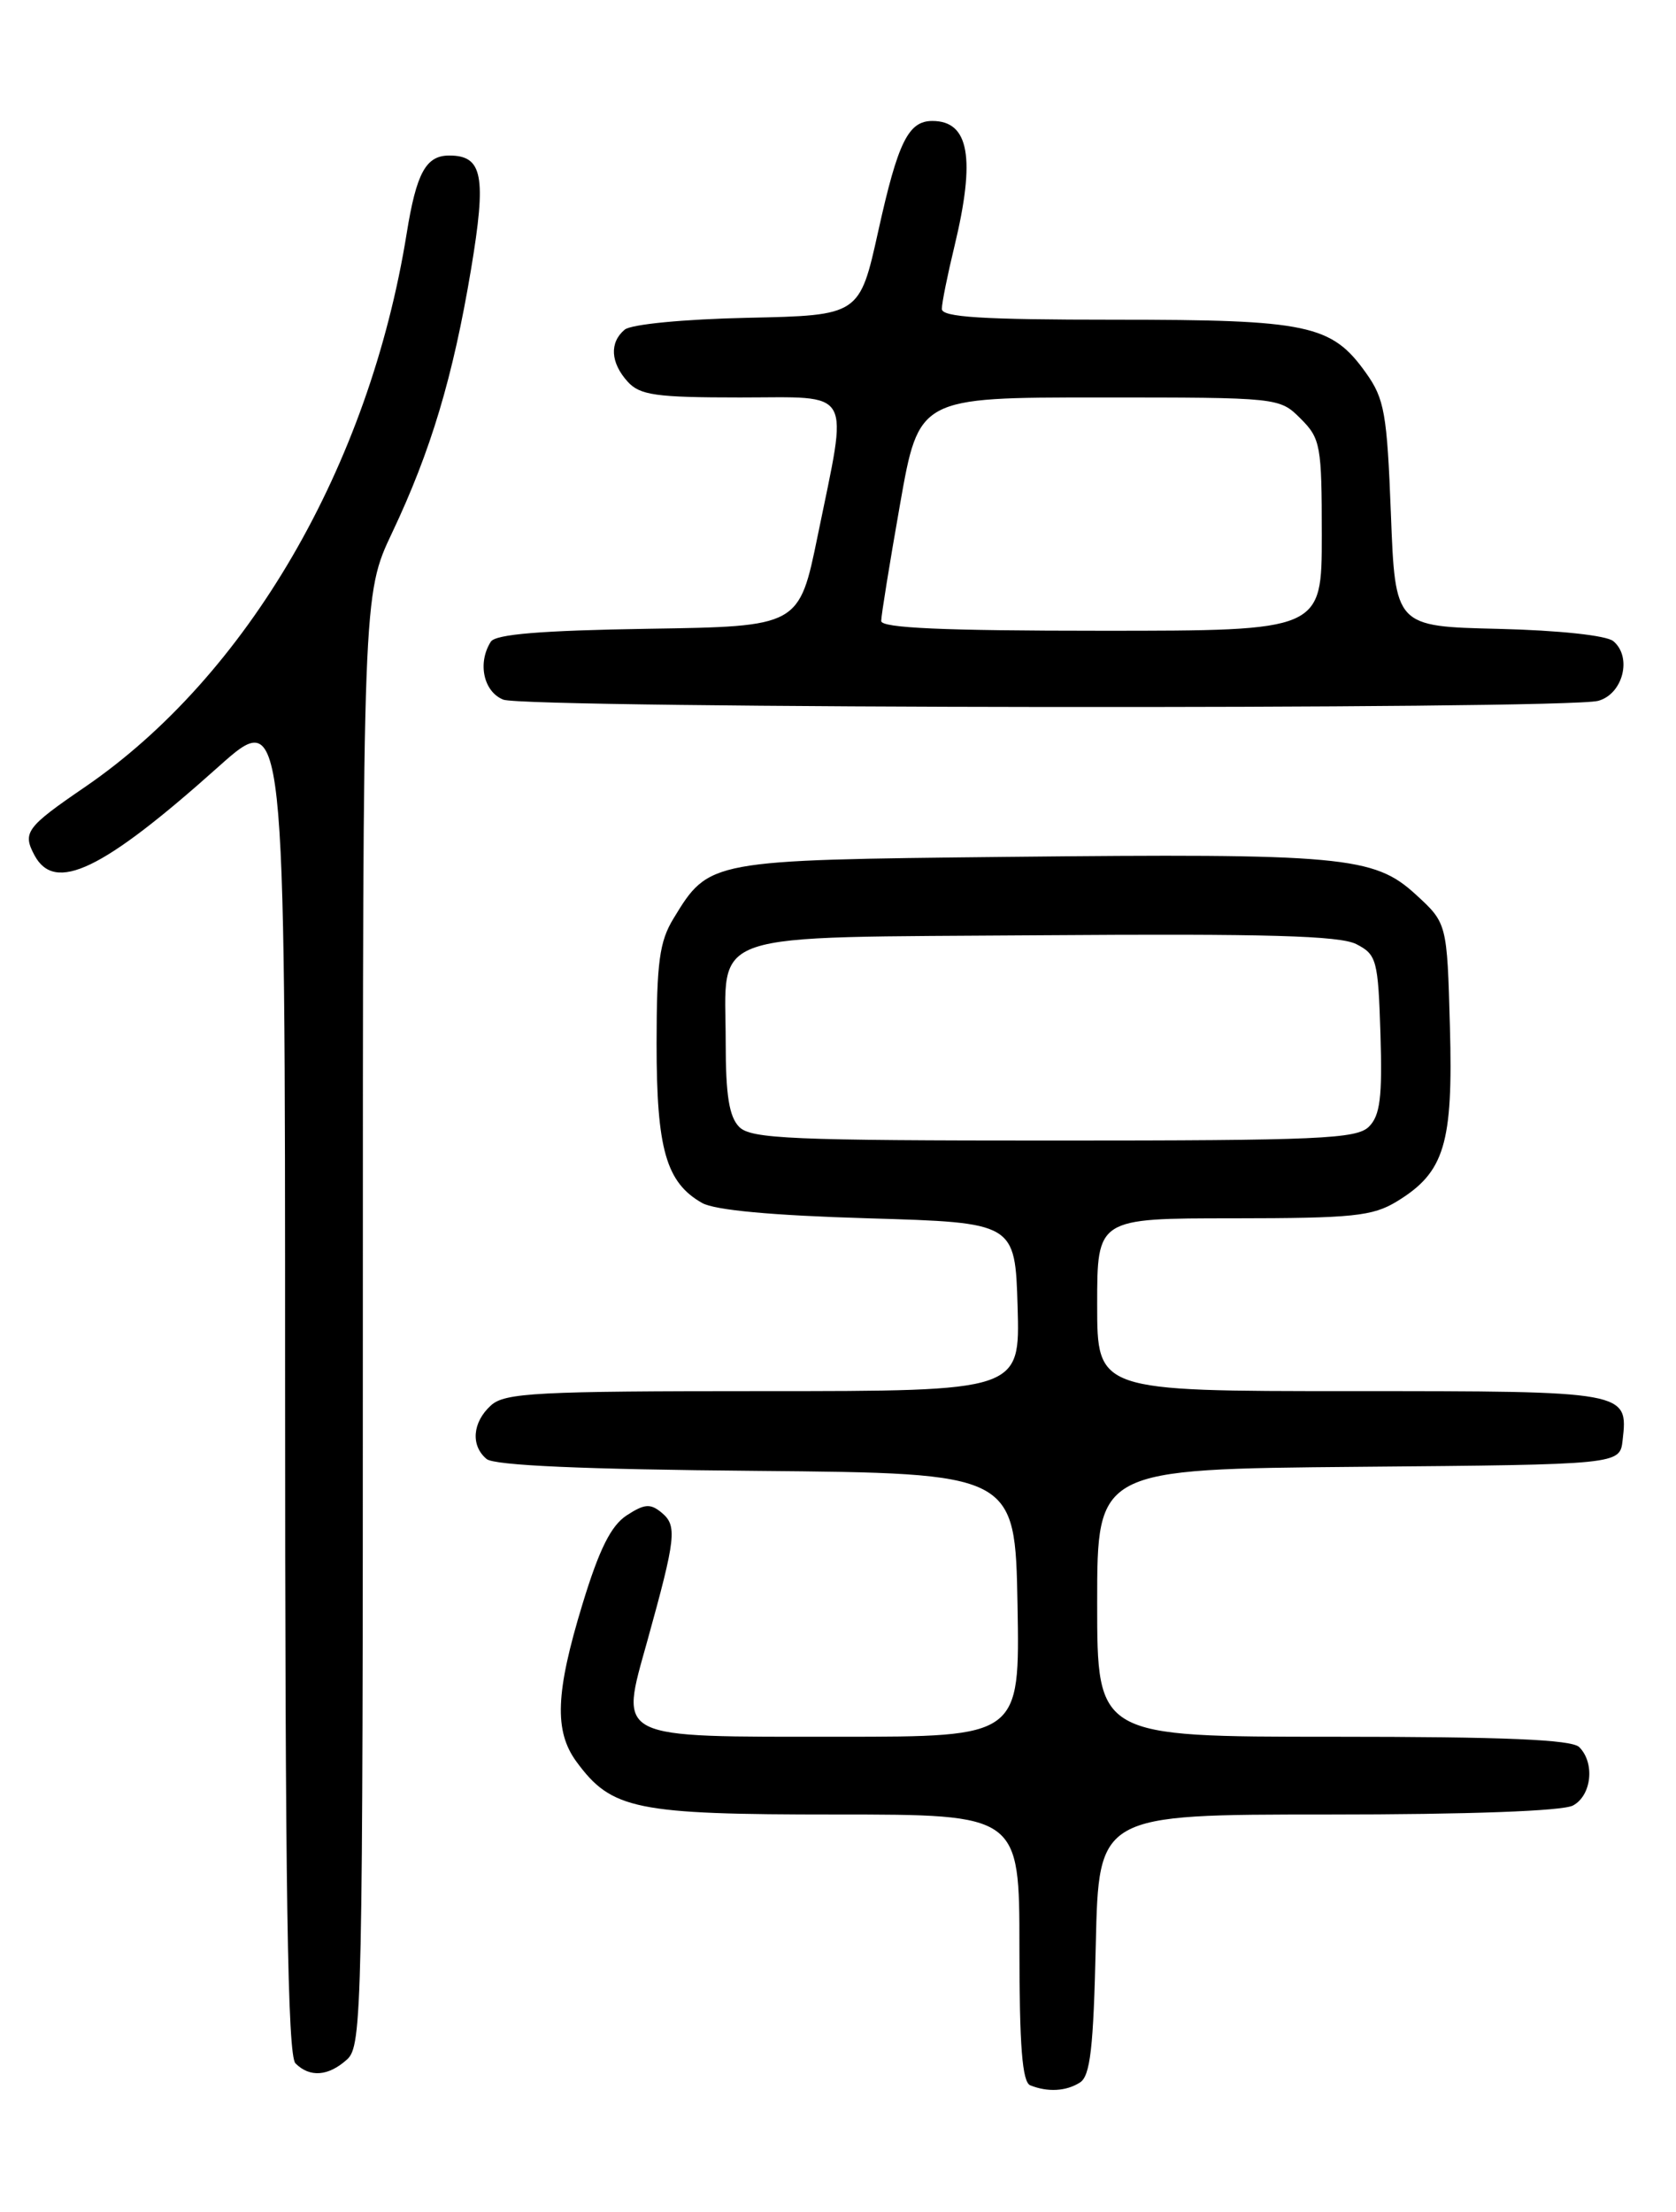 <?xml version="1.0" encoding="UTF-8" standalone="no"?>
<!DOCTYPE svg PUBLIC "-//W3C//DTD SVG 1.1//EN" "http://www.w3.org/Graphics/SVG/1.1/DTD/svg11.dtd" >
<svg xmlns="http://www.w3.org/2000/svg" xmlns:xlink="http://www.w3.org/1999/xlink" version="1.1" viewBox="0 0 194 256">
 <g >
 <path fill="currentColor"
d=" M 125.00 241.02 C 126.20 240.27 126.57 237.05 126.84 225.04 C 127.18 210.00 127.18 210.00 153.66 210.00 C 169.99 210.00 180.87 209.60 182.07 208.96 C 184.23 207.81 184.64 204.04 182.80 202.20 C 181.93 201.33 174.20 201.00 154.30 201.00 C 127.00 201.00 127.00 201.00 127.00 185.51 C 127.00 170.03 127.00 170.03 157.25 169.76 C 187.50 169.50 187.50 169.50 187.82 166.69 C 188.47 161.01 188.43 161.00 156.38 161.00 C 127.00 161.00 127.00 161.00 127.00 151.00 C 127.00 141.00 127.00 141.00 142.75 141.00 C 156.61 140.99 158.88 140.76 161.70 139.04 C 167.21 135.68 168.21 132.39 167.83 118.81 C 167.50 106.84 167.50 106.84 163.86 103.51 C 159.04 99.09 155.41 98.76 116.45 99.17 C 82.08 99.54 82.08 99.53 77.96 106.30 C 76.33 108.97 76.01 111.36 76.00 120.80 C 76.00 132.98 77.10 136.85 81.26 139.22 C 82.73 140.06 89.38 140.67 100.50 141.00 C 117.50 141.50 117.50 141.50 117.79 151.25 C 118.07 161.00 118.07 161.00 88.36 161.00 C 62.13 161.00 58.44 161.19 56.83 162.65 C 54.68 164.60 54.46 167.31 56.33 168.86 C 57.23 169.60 67.55 170.06 87.58 170.23 C 117.50 170.50 117.50 170.50 117.78 185.75 C 118.05 201.00 118.05 201.00 97.22 201.00 C 70.88 201.00 71.73 201.42 74.94 189.87 C 78.25 177.94 78.40 176.58 76.59 175.07 C 75.28 173.98 74.60 174.04 72.54 175.38 C 70.72 176.57 69.36 179.30 67.43 185.63 C 64.30 195.89 64.13 200.34 66.72 203.88 C 70.80 209.44 73.52 210.00 96.75 210.00 C 118.00 210.00 118.00 210.00 118.00 225.42 C 118.00 236.81 118.33 240.96 119.25 241.34 C 121.27 242.15 123.39 242.04 125.00 241.02 Z  M 40.17 238.35 C 41.92 236.77 42.00 232.80 42.00 152.75 C 42.00 68.81 42.00 68.81 45.39 61.65 C 49.87 52.20 52.44 43.62 54.52 31.19 C 56.33 20.35 55.88 18.00 52.00 18.00 C 49.30 18.00 48.20 20.01 47.07 27.04 C 42.73 53.97 28.62 78.23 9.81 91.10 C 3.04 95.73 2.58 96.35 3.99 98.98 C 6.35 103.39 11.86 100.74 25.25 88.77 C 33.00 81.84 33.00 81.84 33.00 159.72 C 33.00 218.96 33.29 237.89 34.20 238.80 C 35.86 240.46 38.01 240.30 40.17 238.35 Z  M 185.00 81.11 C 187.87 80.32 188.95 76.03 186.74 74.20 C 185.94 73.54 180.43 72.95 173.44 72.78 C 161.50 72.50 161.50 72.50 161.00 59.50 C 160.55 47.83 160.26 46.16 158.10 43.14 C 154.13 37.57 151.43 37.00 129.03 37.00 C 113.66 37.00 109.00 36.71 109.02 35.75 C 109.02 35.06 109.68 31.80 110.48 28.50 C 112.94 18.29 112.19 14.00 107.92 14.00 C 105.14 14.00 103.94 16.44 101.67 26.70 C 99.50 36.50 99.50 36.50 86.56 36.78 C 79.12 36.94 73.07 37.53 72.31 38.15 C 70.53 39.64 70.66 41.97 72.65 44.17 C 74.07 45.74 75.93 46.00 85.65 46.00 C 98.94 46.00 98.19 44.67 94.65 62.00 C 92.50 72.50 92.50 72.50 75.04 72.77 C 62.61 72.97 57.36 73.40 56.81 74.27 C 55.25 76.73 55.97 80.05 58.25 80.97 C 60.86 82.02 181.23 82.15 185.00 81.11 Z  M 85.57 130.43 C 84.40 129.25 84.00 126.77 84.00 120.62 C 84.00 107.52 80.97 108.54 120.67 108.24 C 146.64 108.05 155.08 108.29 157.00 109.27 C 159.35 110.48 159.52 111.09 159.79 119.67 C 160.02 126.98 159.75 129.10 158.46 130.39 C 157.05 131.81 152.69 132.00 122.00 132.00 C 91.65 132.00 86.94 131.80 85.57 130.43 Z  M 102.00 71.87 C 102.00 71.25 102.98 65.17 104.18 58.37 C 106.36 46.00 106.36 46.00 127.23 46.00 C 148.05 46.00 148.10 46.01 150.55 48.45 C 152.86 50.76 153.00 51.56 153.00 61.95 C 153.00 73.00 153.00 73.00 127.50 73.00 C 109.18 73.00 102.00 72.68 102.00 71.87 Z "/>
</g>
</svg>